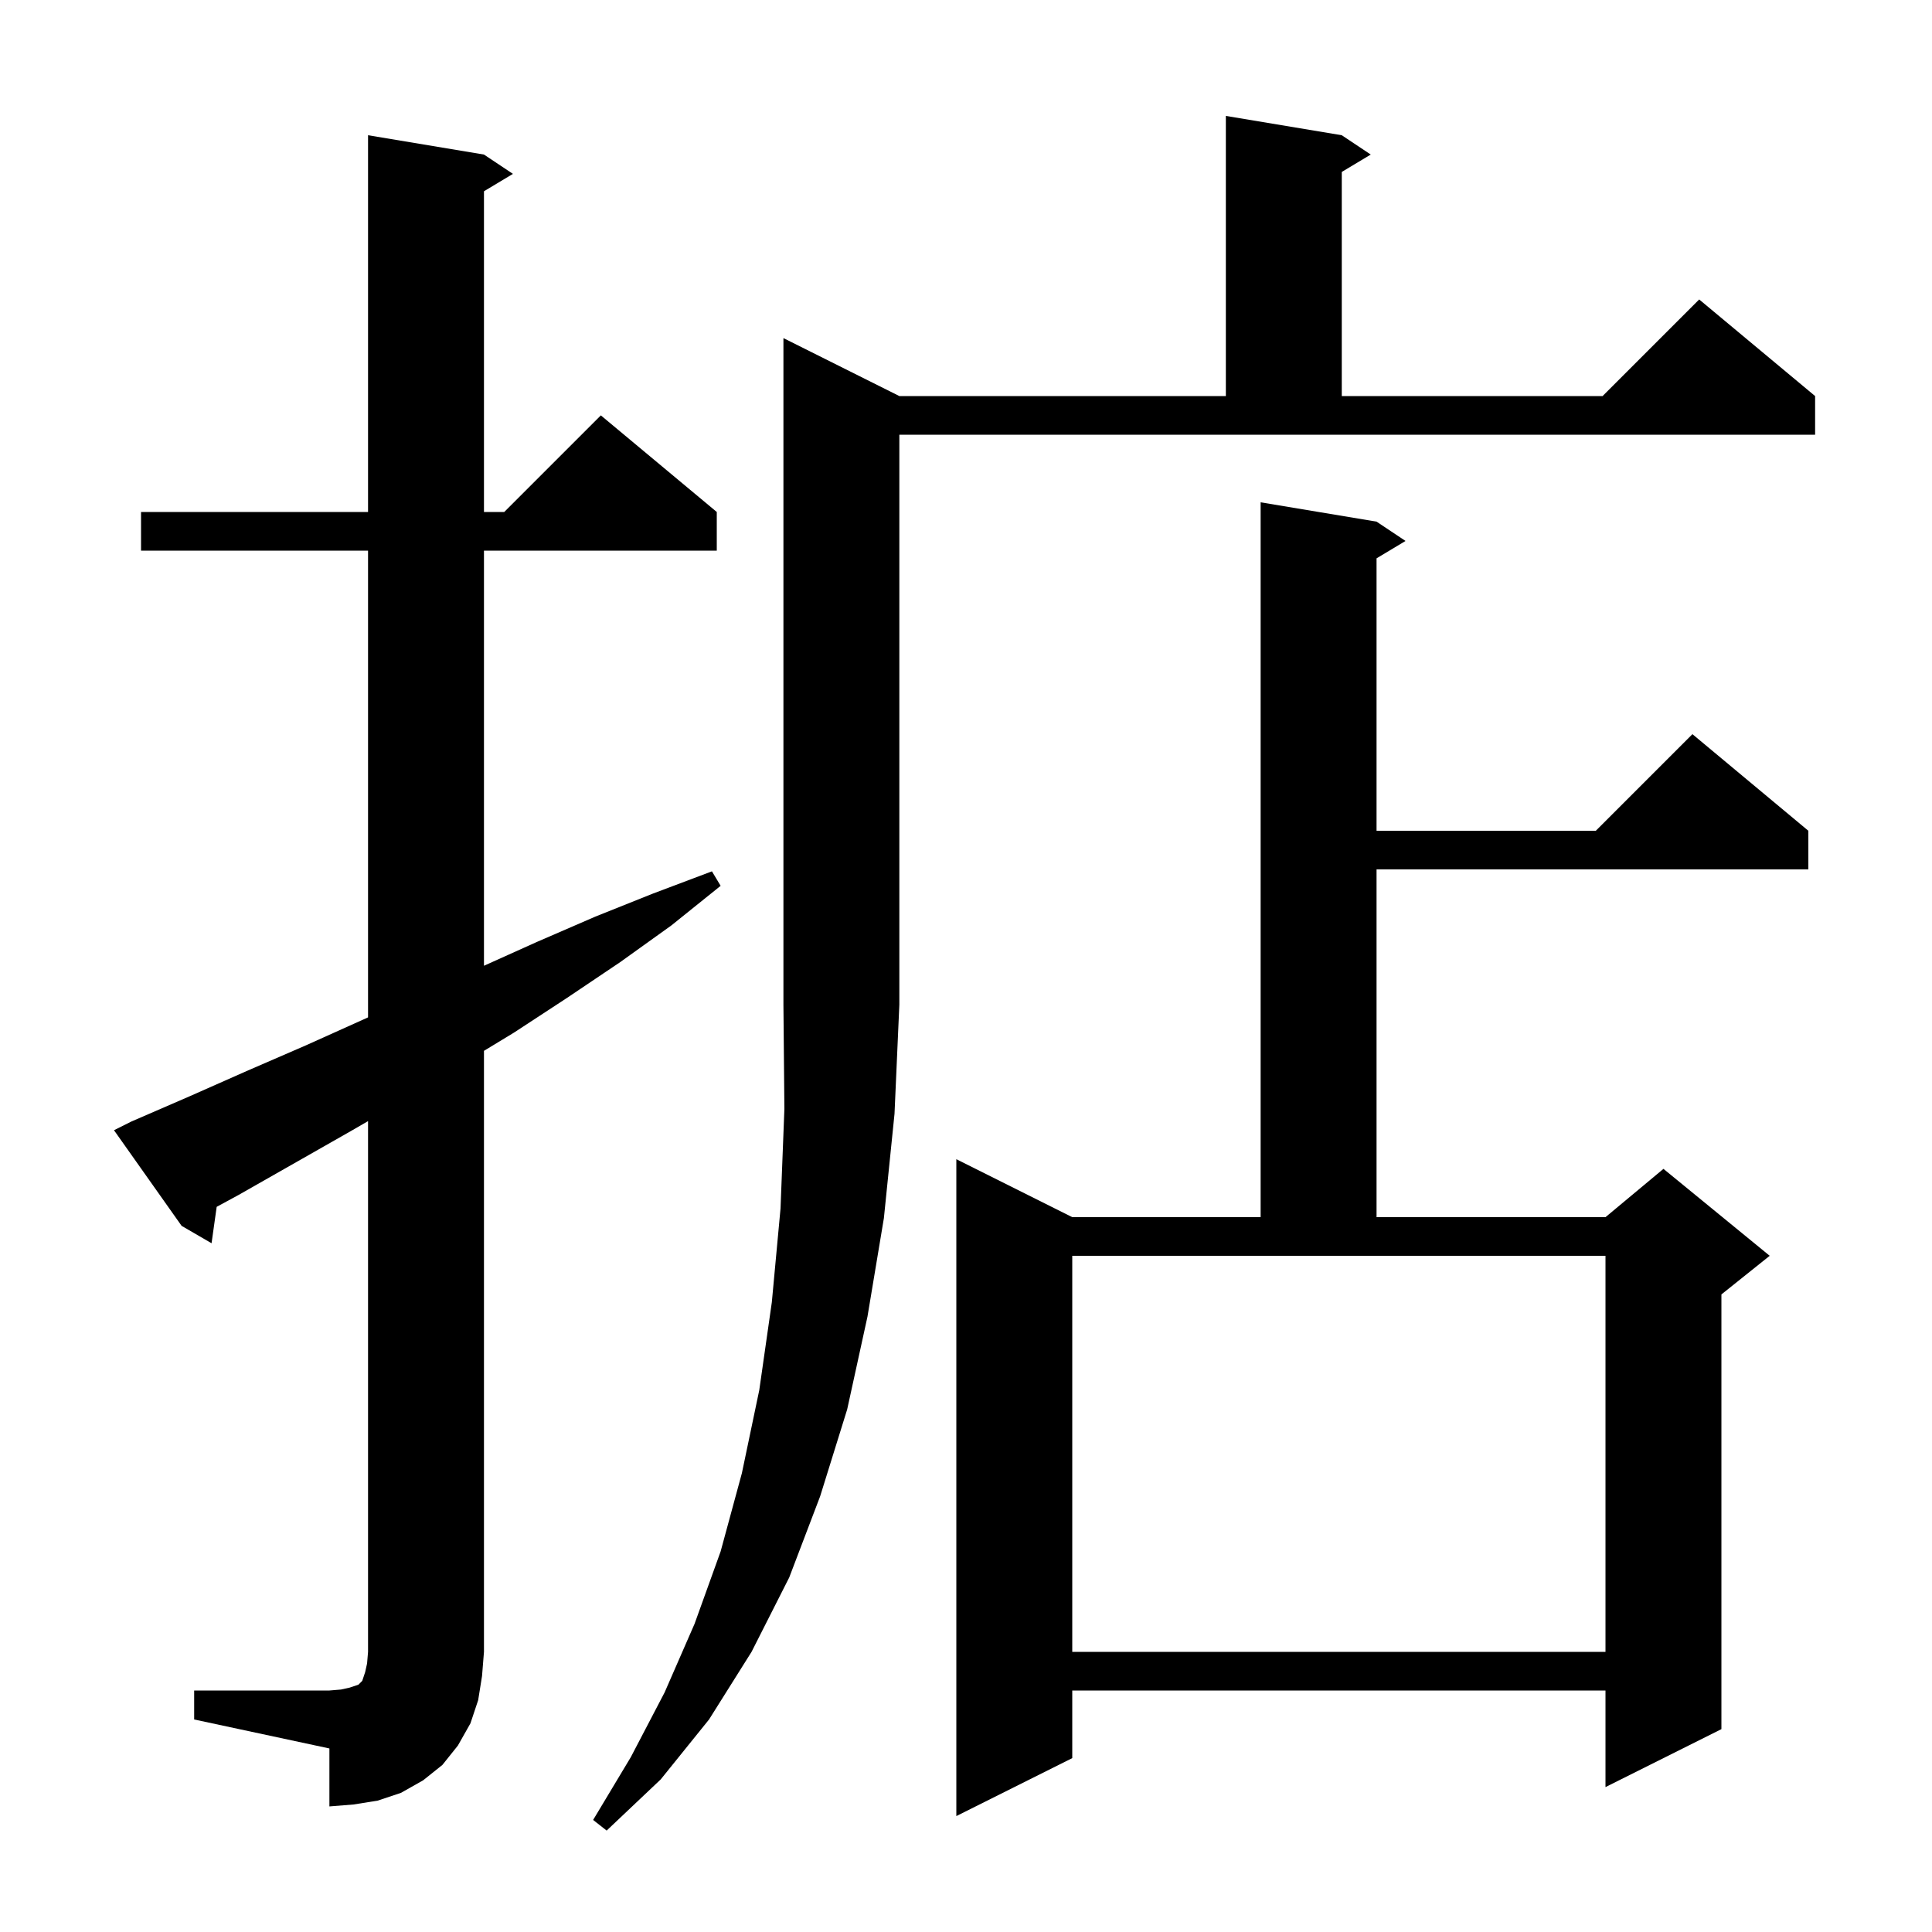 <svg xmlns="http://www.w3.org/2000/svg" xmlns:xlink="http://www.w3.org/1999/xlink" version="1.1" baseProfile="full" viewBox="0 0 200 200" width="200" height="200">
<g fill="black">
<path d="M 93.1 41.0 L 126.9 41.0 L 126.9 12.0 L 138.9 14.0 L 141.9 16.0 L 138.9 17.8 L 138.9 41.0 L 165.9 41.0 L 175.9 31.0 L 187.9 41.0 L 187.9 45.0 L 93.1 45.0 L 93.1 104.0 L 92.6 115.3 L 91.5 126.1 L 89.8 136.3 L 87.7 145.9 L 84.9 154.9 L 81.7 163.3 L 77.8 171.0 L 73.4 178.0 L 68.4 184.2 L 62.8 189.5 L 61.4 188.4 L 65.3 181.9 L 68.8 175.2 L 71.9 168.1 L 74.6 160.6 L 76.8 152.5 L 78.6 143.9 L 79.9 134.8 L 80.8 125.1 L 81.2 114.8 L 81.1 104.0 L 81.1 35.0 Z M 142.5 54.0 L 145.5 56.0 L 142.5 57.8 L 142.5 86.0 L 165.2 86.0 L 175.2 76.0 L 187.2 86.0 L 187.2 90.0 L 142.5 90.0 L 142.5 126.0 L 166.2 126.0 L 172.2 121.0 L 183.2 130.0 L 178.2 134.0 L 178.2 179.0 L 166.2 185.0 L 166.2 175.0 L 111.0 175.0 L 111.0 182.0 L 99.0 188.0 L 99.0 120.0 L 111.0 126.0 L 130.5 126.0 L 130.5 52.0 Z M 20.1 175.0 L 34.1 175.0 L 35.3 174.9 L 36.2 174.7 L 37.1 174.4 L 37.5 174.0 L 37.8 173.1 L 38.0 172.2 L 38.1 171.0 L 38.1 116.058 L 36.3 117.1 L 24.7 123.7 L 22.431 124.931 L 21.9 128.7 L 18.8 126.9 L 11.8 117.0 L 13.6 116.1 L 19.6 113.5 L 25.7 110.8 L 31.7 108.2 L 38.1 105.32 L 38.1 57.0 L 14.6 57.0 L 14.6 53.0 L 38.1 53.0 L 38.1 14.0 L 50.1 16.0 L 53.1 18.0 L 50.1 19.8 L 50.1 53.0 L 52.2 53.0 L 62.2 43.0 L 74.2 53.0 L 74.2 57.0 L 50.1 57.0 L 50.1 99.975 L 55.6 97.5 L 61.6 94.9 L 67.6 92.5 L 73.7 90.2 L 74.6 91.7 L 69.5 95.8 L 64.2 99.6 L 58.7 103.3 L 53.2 106.9 L 50.1 108.782 L 50.1 171.0 L 49.9 173.5 L 49.5 176.0 L 48.7 178.4 L 47.4 180.7 L 45.8 182.7 L 43.8 184.3 L 41.5 185.6 L 39.1 186.4 L 36.6 186.8 L 34.1 187.0 L 34.1 181.0 L 20.1 178.0 Z M 111.0 171.0 L 166.2 171.0 L 166.2 130.0 L 111.0 130.0 Z " />
</g>
</svg>
